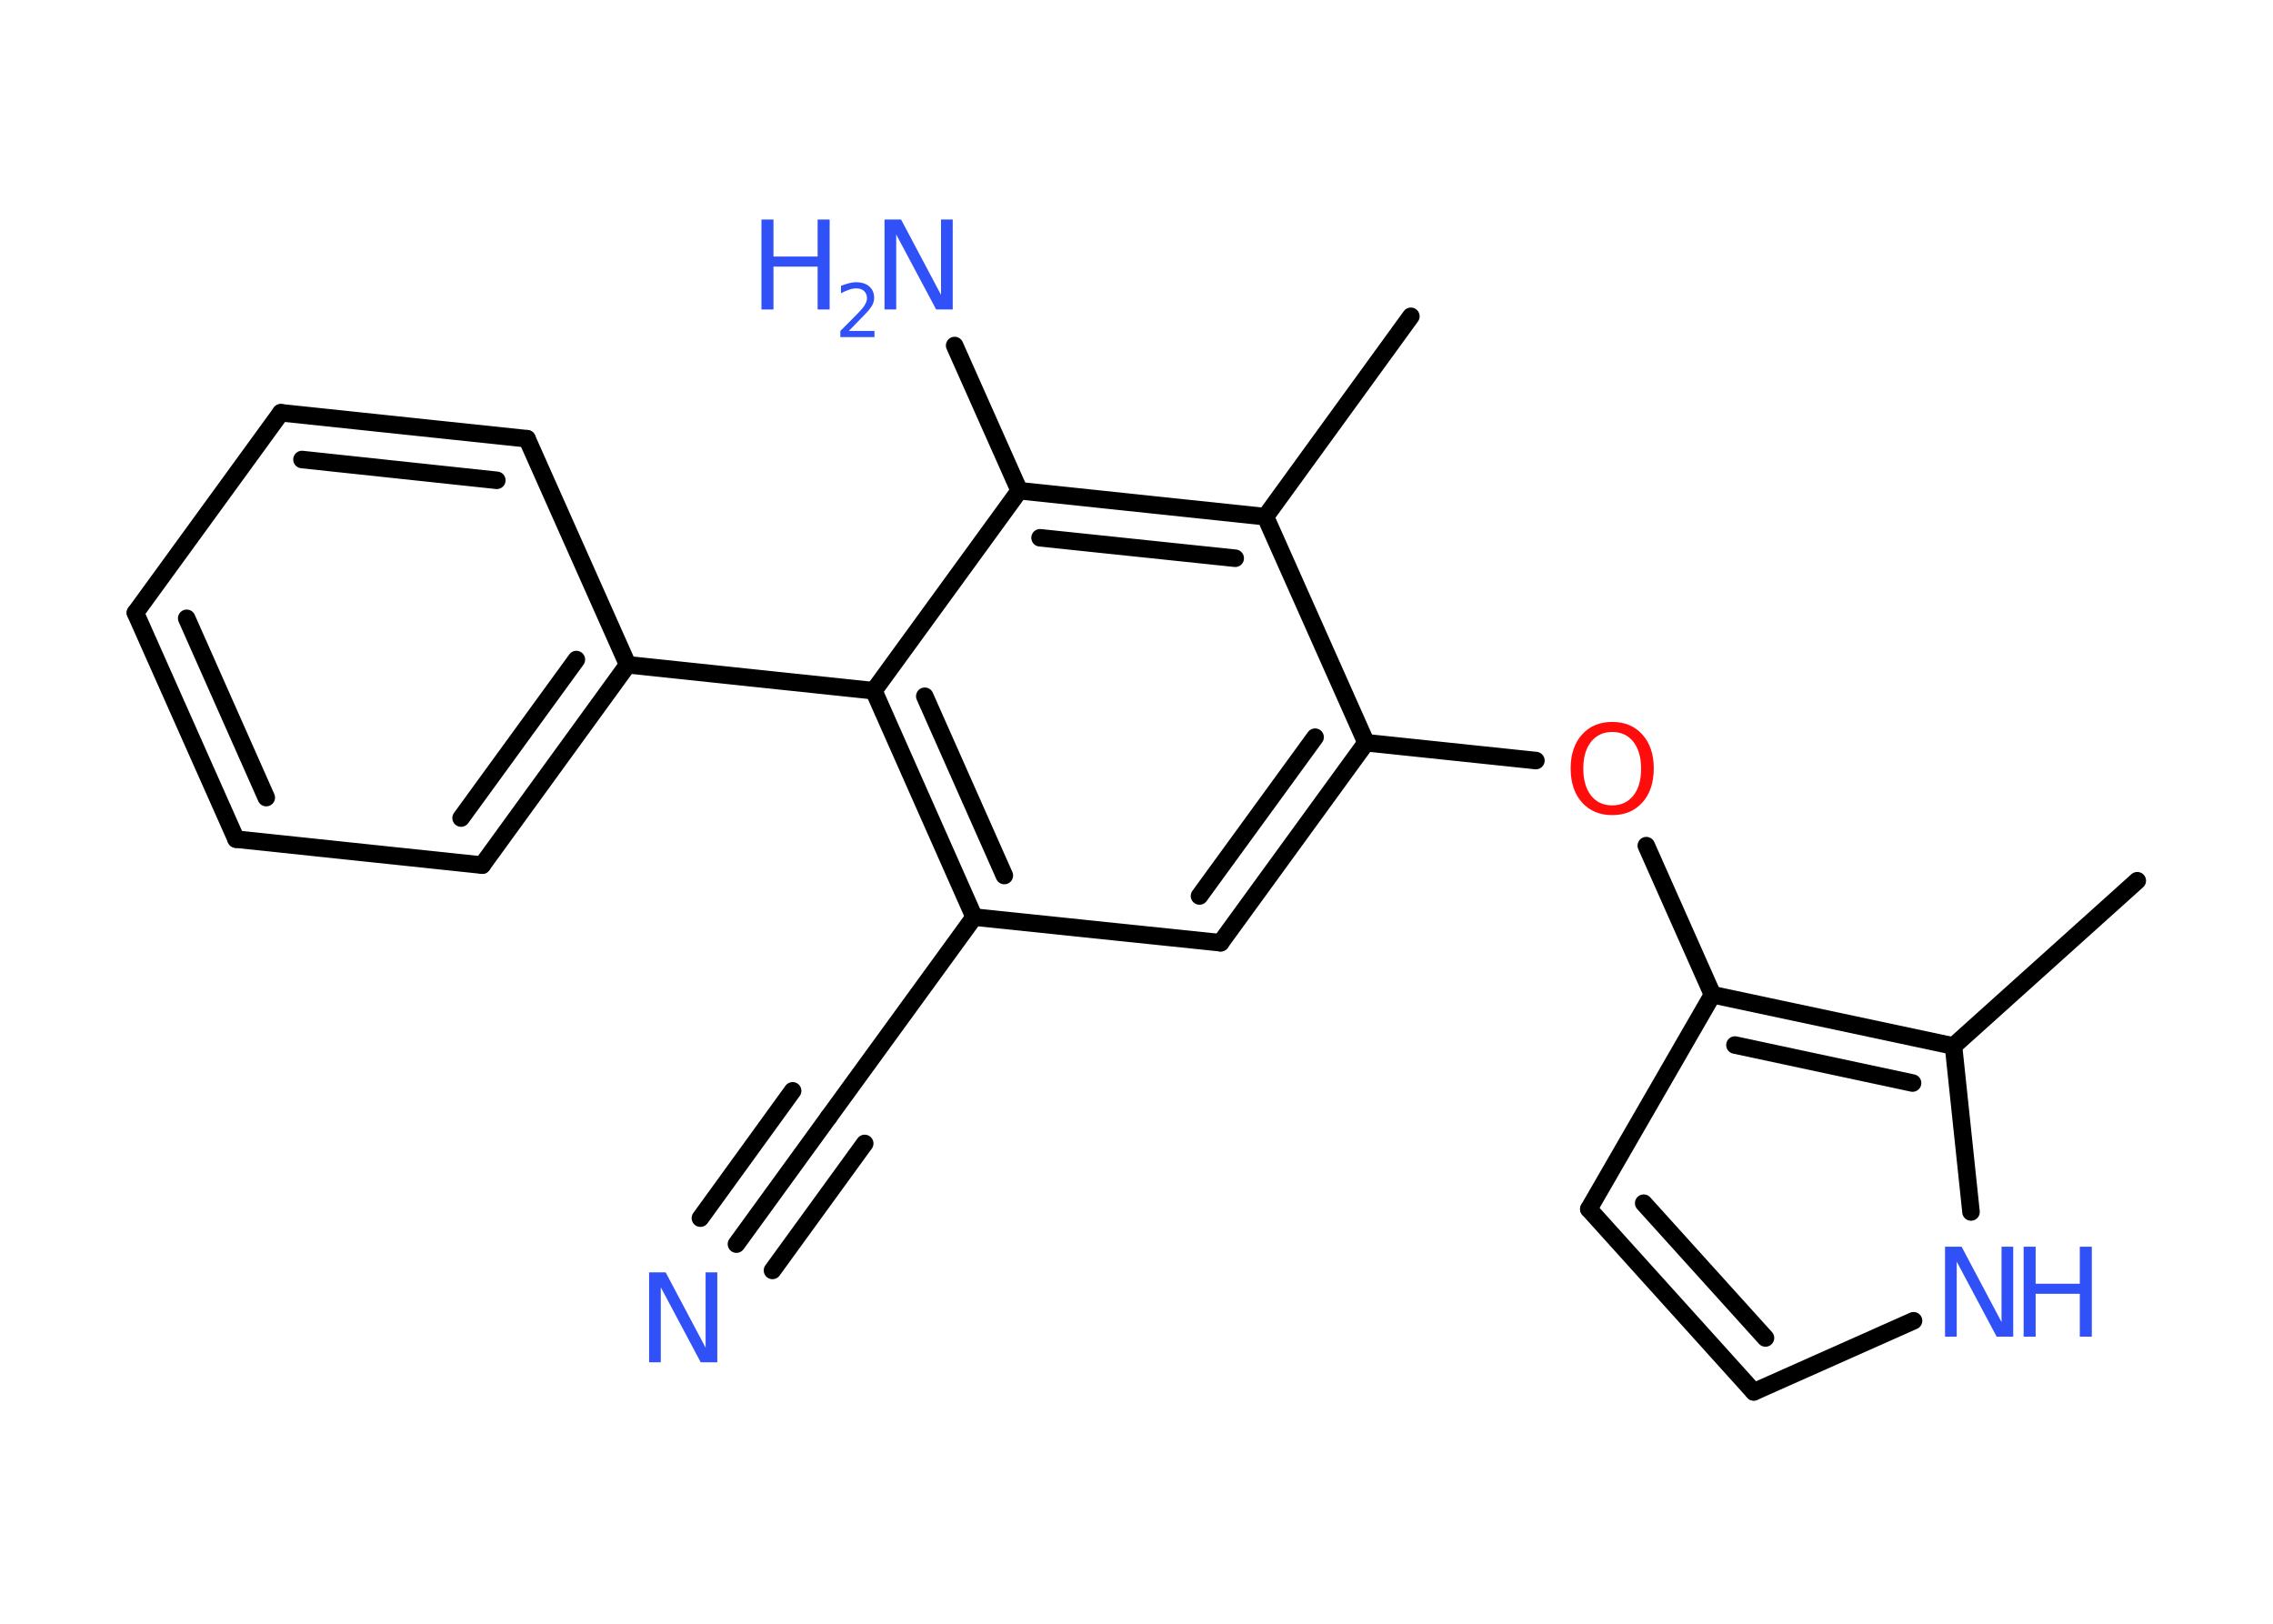 <?xml version='1.0' encoding='UTF-8'?>
<!DOCTYPE svg PUBLIC "-//W3C//DTD SVG 1.1//EN" "http://www.w3.org/Graphics/SVG/1.1/DTD/svg11.dtd">
<svg version='1.2' xmlns='http://www.w3.org/2000/svg' xmlns:xlink='http://www.w3.org/1999/xlink' width='70.0mm' height='50.0mm' viewBox='0 0 70.0 50.0'>
  <desc>Generated by the Chemistry Development Kit (http://github.com/cdk)</desc>
  <g stroke-linecap='round' stroke-linejoin='round' stroke='#000000' stroke-width='.54' fill='#3050F8'>
    <rect x='.0' y='.0' width='70.0' height='50.0' fill='#FFFFFF' stroke='none'/>
    <g id='mol1' class='mol'>
      <line id='mol1bnd1' class='bond' x1='65.82' y1='27.12' x2='60.16' y2='32.21'/>
      <line id='mol1bnd2' class='bond' x1='60.16' y1='32.21' x2='60.7' y2='37.32'/>
      <line id='mol1bnd3' class='bond' x1='58.93' y1='40.67' x2='54.01' y2='42.86'/>
      <g id='mol1bnd4' class='bond'>
        <line x1='48.93' y1='37.23' x2='54.01' y2='42.86'/>
        <line x1='50.62' y1='37.05' x2='54.37' y2='41.2'/>
      </g>
      <line id='mol1bnd5' class='bond' x1='48.93' y1='37.23' x2='52.74' y2='30.63'/>
      <g id='mol1bnd6' class='bond'>
        <line x1='60.16' y1='32.21' x2='52.74' y2='30.63'/>
        <line x1='58.9' y1='33.35' x2='53.43' y2='32.18'/>
      </g>
      <line id='mol1bnd7' class='bond' x1='52.74' y1='30.63' x2='50.7' y2='26.04'/>
      <line id='mol1bnd8' class='bond' x1='47.3' y1='23.42' x2='42.07' y2='22.87'/>
      <g id='mol1bnd9' class='bond'>
        <line x1='37.59' y1='29.03' x2='42.07' y2='22.87'/>
        <line x1='36.94' y1='27.59' x2='40.5' y2='22.7'/>
      </g>
      <line id='mol1bnd10' class='bond' x1='37.59' y1='29.03' x2='30.0' y2='28.24'/>
      <line id='mol1bnd11' class='bond' x1='30.0' y1='28.24' x2='25.52' y2='34.4'/>
      <g id='mol1bnd12' class='bond'>
        <line x1='25.52' y1='34.4' x2='22.68' y2='38.31'/>
        <line x1='26.63' y1='35.21' x2='23.79' y2='39.12'/>
        <line x1='24.41' y1='33.59' x2='21.57' y2='37.51'/>
      </g>
      <g id='mol1bnd13' class='bond'>
        <line x1='26.91' y1='21.27' x2='30.0' y2='28.24'/>
        <line x1='28.48' y1='21.44' x2='30.93' y2='26.96'/>
      </g>
      <line id='mol1bnd14' class='bond' x1='26.91' y1='21.27' x2='19.33' y2='20.47'/>
      <g id='mol1bnd15' class='bond'>
        <line x1='14.85' y1='26.64' x2='19.33' y2='20.47'/>
        <line x1='14.2' y1='25.19' x2='17.75' y2='20.31'/>
      </g>
      <line id='mol1bnd16' class='bond' x1='14.85' y1='26.64' x2='7.27' y2='25.84'/>
      <g id='mol1bnd17' class='bond'>
        <line x1='4.17' y1='18.87' x2='7.27' y2='25.84'/>
        <line x1='5.75' y1='19.04' x2='8.2' y2='24.56'/>
      </g>
      <line id='mol1bnd18' class='bond' x1='4.17' y1='18.87' x2='8.65' y2='12.71'/>
      <g id='mol1bnd19' class='bond'>
        <line x1='16.23' y1='13.51' x2='8.65' y2='12.71'/>
        <line x1='15.3' y1='14.79' x2='9.3' y2='14.15'/>
      </g>
      <line id='mol1bnd20' class='bond' x1='19.33' y1='20.47' x2='16.23' y2='13.51'/>
      <line id='mol1bnd21' class='bond' x1='26.91' y1='21.27' x2='31.39' y2='15.11'/>
      <line id='mol1bnd22' class='bond' x1='31.39' y1='15.11' x2='29.4' y2='10.64'/>
      <g id='mol1bnd23' class='bond'>
        <line x1='38.97' y1='15.91' x2='31.39' y2='15.11'/>
        <line x1='38.04' y1='17.19' x2='32.03' y2='16.56'/>
      </g>
      <line id='mol1bnd24' class='bond' x1='42.07' y1='22.87' x2='38.97' y2='15.91'/>
      <line id='mol1bnd25' class='bond' x1='38.97' y1='15.91' x2='43.45' y2='9.74'/>
      <g id='mol1atm3' class='atom'>
        <path d='M59.91 38.39h.5l1.23 2.32v-2.32h.36v2.77h-.51l-1.23 -2.31v2.31h-.36v-2.77z' stroke='none'/>
        <path d='M62.32 38.39h.37v1.14h1.36v-1.14h.37v2.77h-.37v-1.32h-1.36v1.32h-.37v-2.77z' stroke='none'/>
      </g>
      <path id='mol1atm7' class='atom' d='M49.65 22.54q-.41 .0 -.65 .3q-.24 .3 -.24 .83q.0 .52 .24 .83q.24 .3 .65 .3q.41 .0 .65 -.3q.24 -.3 .24 -.83q.0 -.52 -.24 -.83q-.24 -.3 -.65 -.3zM49.65 22.23q.58 .0 .93 .39q.35 .39 .35 1.04q.0 .66 -.35 1.05q-.35 .39 -.93 .39q-.58 .0 -.93 -.39q-.35 -.39 -.35 -1.05q.0 -.65 .35 -1.04q.35 -.39 .93 -.39z' stroke='none' fill='#FF0D0D'/>
      <path id='mol1atm12' class='atom' d='M20.0 39.18h.5l1.23 2.32v-2.32h.36v2.77h-.51l-1.23 -2.31v2.31h-.36v-2.77z' stroke='none'/>
      <g id='mol1atm21' class='atom'>
        <path d='M27.25 6.76h.5l1.23 2.32v-2.32h.36v2.77h-.51l-1.23 -2.31v2.31h-.36v-2.77z' stroke='none'/>
        <path d='M23.45 6.76h.37v1.14h1.36v-1.14h.37v2.77h-.37v-1.32h-1.36v1.32h-.37v-2.77z' stroke='none'/>
        <path d='M26.15 10.19h.78v.19h-1.05v-.19q.13 -.13 .35 -.35q.22 -.22 .28 -.29q.11 -.12 .15 -.21q.04 -.08 .04 -.16q.0 -.13 -.09 -.22q-.09 -.08 -.24 -.08q-.11 .0 -.22 .04q-.12 .04 -.25 .11v-.23q.14 -.05 .25 -.08q.12 -.03 .21 -.03q.26 .0 .41 .13q.15 .13 .15 .35q.0 .1 -.04 .19q-.04 .09 -.14 .21q-.03 .03 -.18 .19q-.15 .15 -.42 .43z' stroke='none'/>
      </g>
    </g>
  </g>
</svg>

